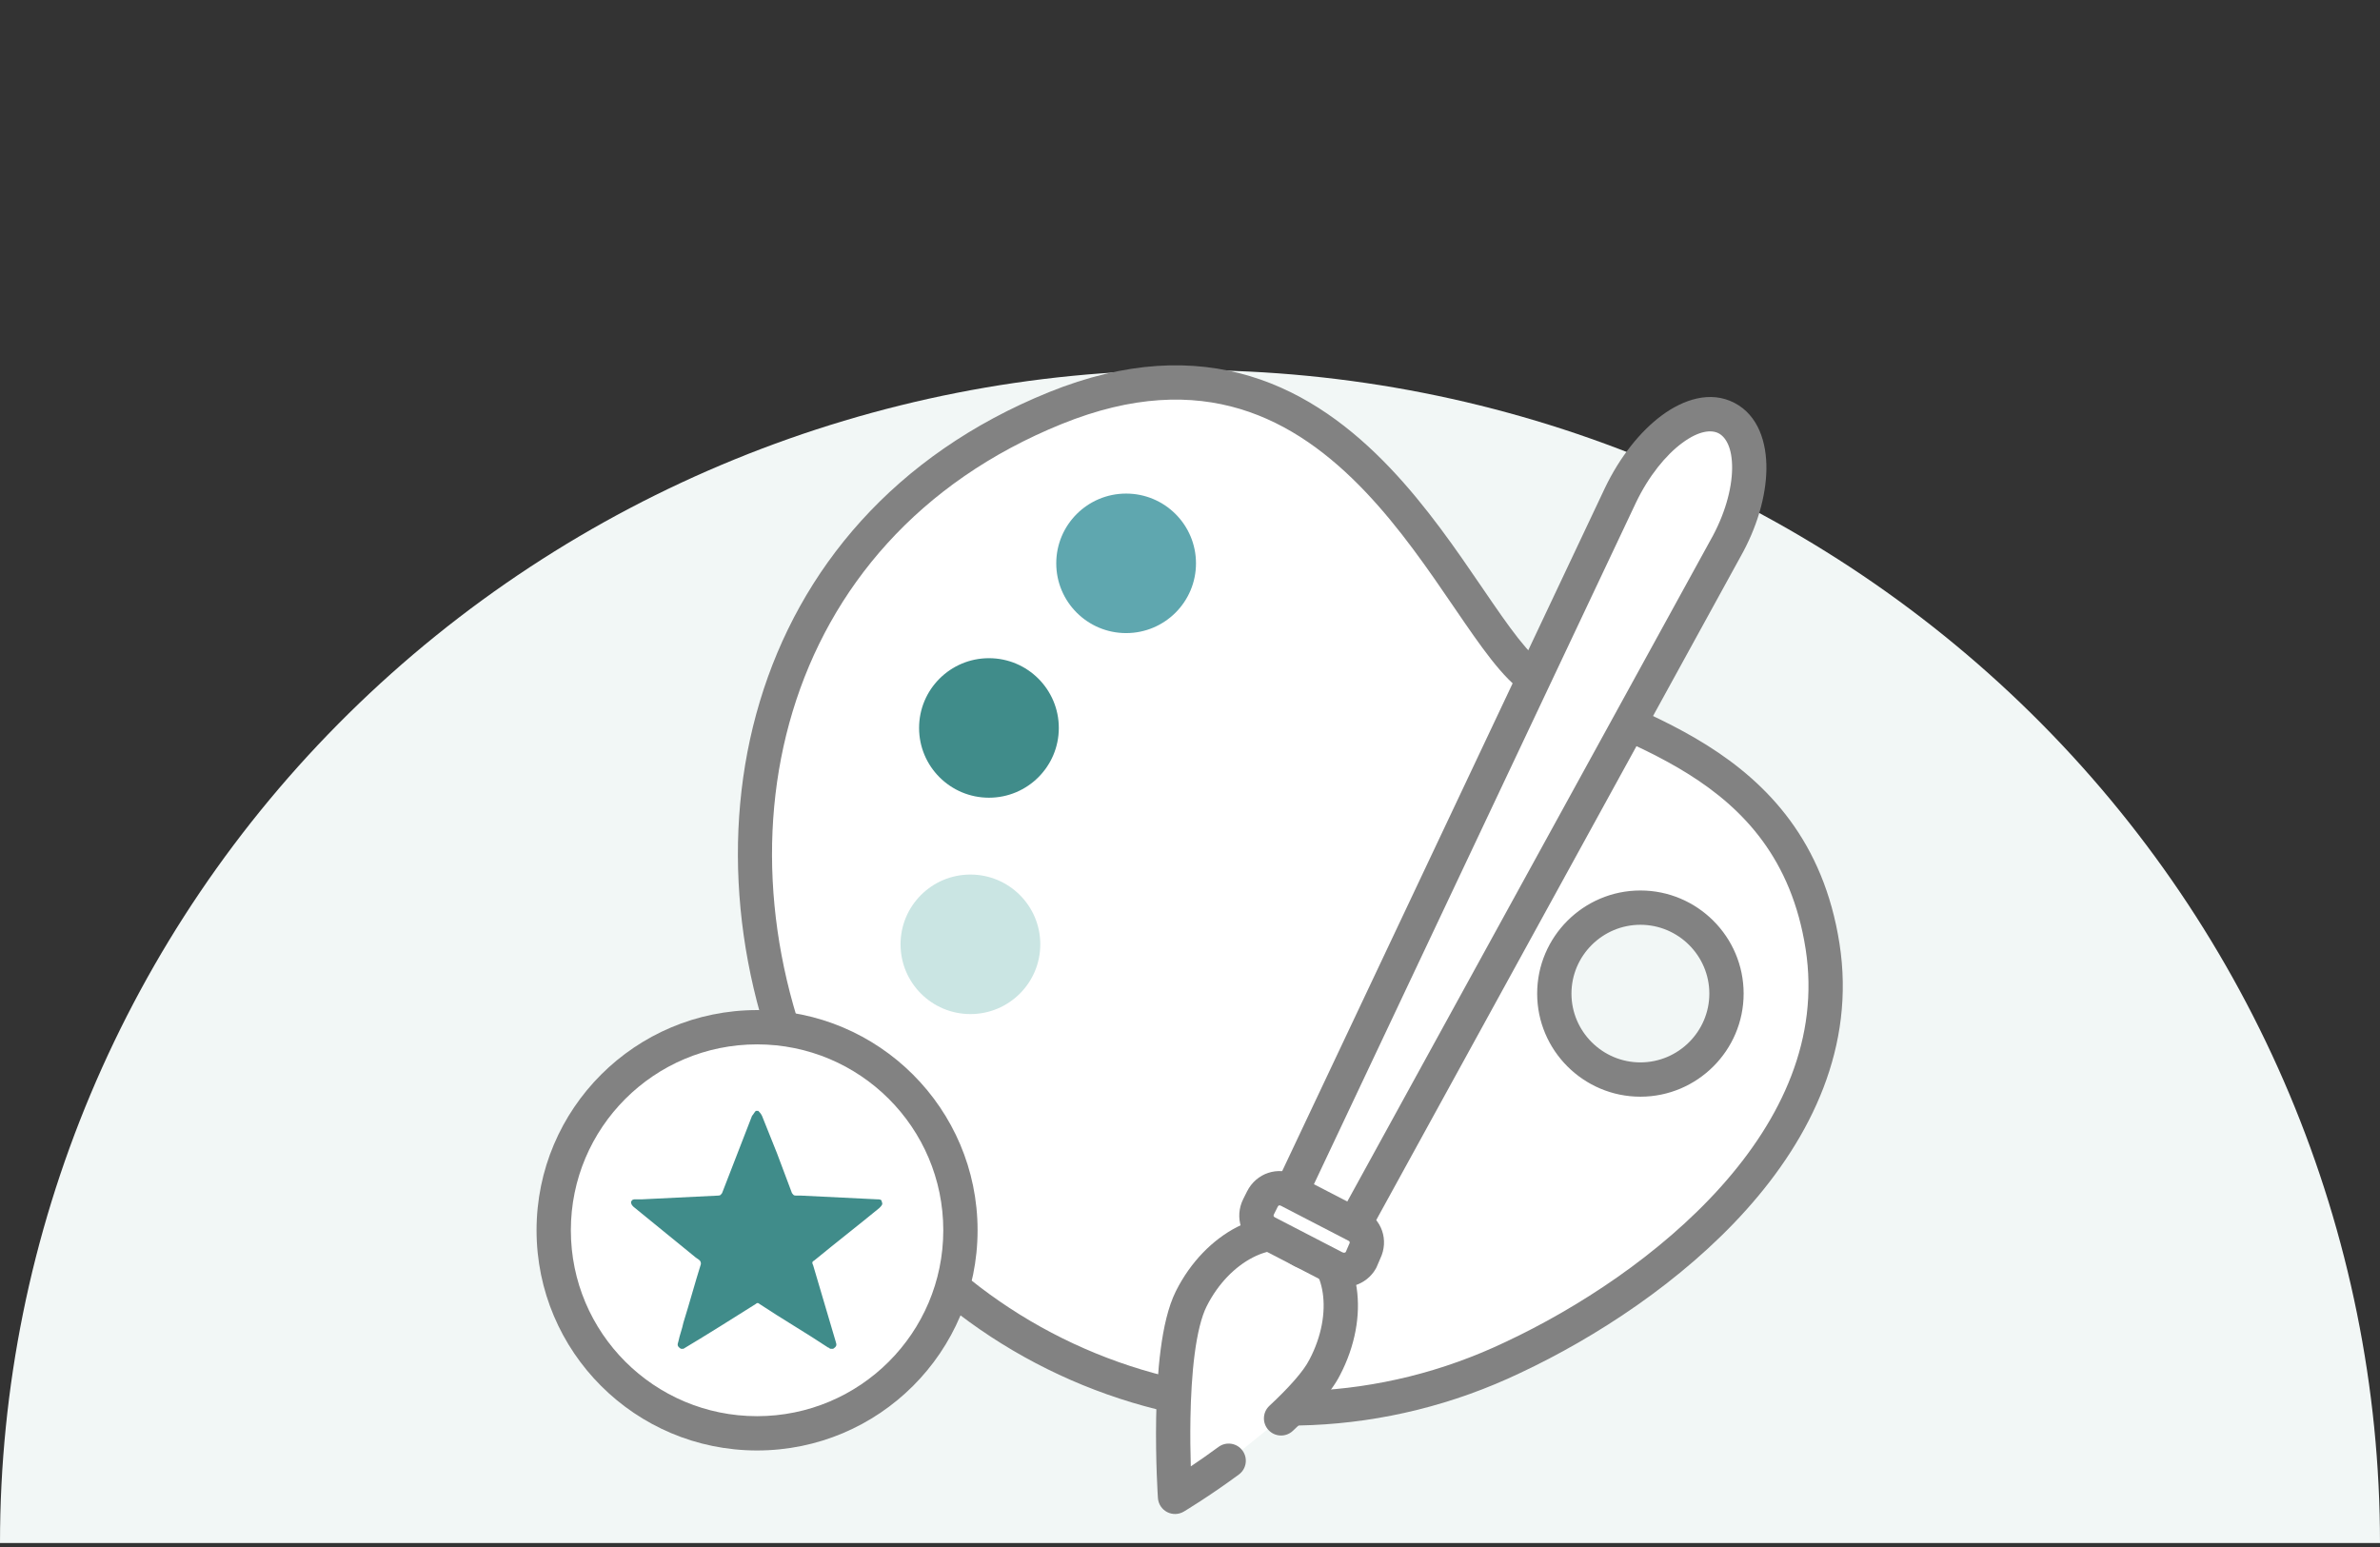 <svg width="380" height="247" viewBox="0 0 380 247" fill="none" xmlns="http://www.w3.org/2000/svg">
<rect x="0" y="0" width="380" height="247" fill="#333333" stroke="none"/>
<g clip-path="url(#clip0)">
<path d="M0 246.357C0 196.692 20.018 149.061 55.65 113.943C91.282 78.825 139.609 59.095 190 59.095C240.391 59.095 288.718 78.825 324.35 113.943C359.982 149.061 380 196.692 380 246.357H0Z" fill="#F2F7F6"/>
<g clip-path="url(#clip1)">
<path d="M290.996 151.082C286.216 120.453 257.929 116.475 245.18 108.519C232.63 100.563 216.096 45.867 168.486 65.16C120.876 84.453 110.119 135.569 130.04 177.137C149.96 218.905 199.96 236.607 241.594 216.717C264.901 205.778 295.777 181.712 290.996 151.082ZM261.913 172.364C254.343 172.364 248.168 166.198 248.168 158.64C248.168 151.082 254.343 144.917 261.913 144.917C269.482 144.917 275.658 151.082 275.658 158.64C275.658 166.198 269.482 172.364 261.913 172.364Z" fill="white"/>
<path fill-rule="evenodd" clip-rule="evenodd" d="M242.385 101.888C244.089 104.053 245.482 105.467 246.638 106.202C249.326 107.878 252.789 109.383 256.845 111.146C257.27 111.331 257.701 111.518 258.139 111.709C262.664 113.682 267.711 115.952 272.532 118.98C282.286 125.105 291.159 134.374 293.701 150.66C296.264 167.075 289.22 181.543 278.868 193.11C268.524 204.668 254.646 213.614 242.764 219.192C199.765 239.728 148.139 221.443 127.569 178.318C107.151 135.706 118.022 82.655 167.458 62.623C179.864 57.595 190.467 57.315 199.578 60.055C208.634 62.779 215.947 68.406 221.964 74.735C227.83 80.904 232.595 87.885 236.575 93.717L236.858 94.131C238.9 97.122 240.707 99.755 242.385 101.888ZM198.001 65.299C190.23 62.961 180.912 63.079 169.514 67.698C123.731 86.25 113.088 135.429 132.508 175.954L132.511 175.959C151.781 216.365 200.148 233.483 240.414 214.247L240.431 214.239C251.854 208.878 265.064 200.323 274.788 189.458C284.506 178.599 290.51 165.719 288.291 151.505C286.053 137.161 278.392 129.126 269.62 123.616C265.178 120.827 260.465 118.696 255.951 116.728C255.503 116.533 255.055 116.339 254.609 116.145C250.651 114.427 246.789 112.75 243.73 110.842L243.714 110.831C241.734 109.576 239.867 107.542 238.082 105.273C236.268 102.968 234.353 100.173 232.336 97.219L232.135 96.925C228.104 91.02 223.553 84.352 217.996 78.508C212.36 72.58 205.828 67.653 198.001 65.299ZM261.913 147.654C255.851 147.654 250.905 152.598 250.905 158.64C250.905 164.682 255.851 169.626 261.913 169.626C267.974 169.626 272.92 164.682 272.92 158.64C272.92 152.598 267.974 147.654 261.913 147.654ZM245.43 158.64C245.43 149.566 252.835 142.179 261.913 142.179C270.99 142.179 278.395 149.566 278.395 158.64C278.395 167.714 270.99 175.102 261.913 175.102C252.835 175.102 245.43 167.714 245.43 158.64Z" fill="#828282"/>
<path d="M179.801 101.083C185.962 101.083 190.956 96.096 190.956 89.945C190.956 83.794 185.962 78.807 179.801 78.807C173.64 78.807 168.646 83.794 168.646 89.945C168.646 96.096 173.64 101.083 179.801 101.083Z" fill="#5FA7AF"/>
<path d="M157.899 127.365C164.06 127.365 169.054 122.379 169.054 116.227C169.054 110.076 164.06 105.089 157.899 105.089C151.738 105.089 146.744 110.076 146.744 116.227C146.744 122.379 151.738 127.365 157.899 127.365Z" fill="#408C8A"/>
<path d="M154.94 161.911C161.101 161.911 166.096 156.925 166.096 150.773C166.096 144.622 161.101 139.635 154.94 139.635C148.779 139.635 143.785 144.622 143.785 150.773C143.785 156.925 148.779 161.911 154.94 161.911Z" fill="#CAE5E3"/>
<path d="M196.175 233.226C191.594 236.607 187.61 238.993 187.61 238.993C187.61 238.993 186.016 215.723 190.199 207.369C194.382 199.016 202.749 194.839 208.526 197.822C214.502 200.806 215.896 209.955 211.514 218.309C210.319 220.695 207.53 223.679 204.542 226.463" fill="white"/>
<path fill-rule="evenodd" clip-rule="evenodd" d="M200.017 200.779C197.243 202.205 194.503 204.89 192.647 208.595C191.813 210.261 191.173 212.909 190.744 216.19C190.324 219.407 190.134 222.988 190.073 226.364C190.02 229.262 190.063 231.975 190.128 234.128C191.429 233.257 192.953 232.201 194.55 231.023C195.766 230.125 197.48 230.383 198.378 231.6C199.276 232.817 199.018 234.531 197.801 235.428C195.455 237.159 193.267 238.633 191.666 239.673C190.864 240.194 190.208 240.608 189.749 240.893C189.519 241.036 189.339 241.146 189.215 241.222C189.153 241.26 189.105 241.289 189.071 241.309L189.032 241.333L189.017 241.342C189.017 241.342 189.016 241.342 187.61 238.994C184.878 239.181 184.878 239.18 184.878 239.18L184.877 239.159L184.873 239.105C184.87 239.057 184.866 238.988 184.86 238.899C184.849 238.72 184.834 238.459 184.816 238.126C184.779 237.459 184.733 236.501 184.69 235.326C184.605 232.98 184.535 229.759 184.598 226.264C184.662 222.778 184.858 218.975 185.315 215.48C185.764 212.048 186.494 208.654 187.751 206.143C190.079 201.495 193.614 197.915 197.513 195.91C201.389 193.917 205.88 193.383 209.765 195.381C213.742 197.374 215.971 201.314 216.613 205.651C217.254 209.99 216.368 214.938 213.95 219.558C212.503 222.432 209.373 225.704 206.408 228.466C205.302 229.497 203.57 229.436 202.539 228.33C201.508 227.223 201.569 225.491 202.675 224.46C205.679 221.661 208.117 218.977 209.066 217.083C209.074 217.067 209.082 217.052 209.09 217.037C211.045 213.309 211.649 209.516 211.196 206.452C210.743 203.387 209.292 201.265 207.303 200.272L207.27 200.255C205.382 199.28 202.808 199.344 200.017 200.779ZM187.61 238.994L184.878 239.18C184.943 240.13 185.498 240.979 186.342 241.42C187.186 241.861 188.2 241.831 189.017 241.342L187.61 238.994Z" fill="#828282"/>
<path d="M207.729 199.613C205.14 198.22 204.143 194.839 205.538 191.657L258.725 79.083C263.108 69.934 270.678 64.166 275.658 66.751C280.638 69.337 280.439 78.884 275.459 87.635L215.498 196.828C213.705 199.811 210.319 201.005 207.729 199.613Z" fill="white"/>
<path fill-rule="evenodd" clip-rule="evenodd" d="M261.198 80.259C261.197 80.261 261.196 80.263 261.195 80.266L208.032 192.788C207.112 194.921 207.945 196.62 209.026 197.201C210.005 197.728 211.886 197.486 213.127 195.459L273.059 86.317L273.079 86.281C275.384 82.23 276.513 78.105 276.556 74.845C276.6 71.457 275.524 69.766 274.396 69.181C273.29 68.607 271.331 68.697 268.594 70.719C265.964 72.662 263.237 76.003 261.198 80.259ZM265.341 66.314C268.73 63.811 273.045 62.31 276.919 64.322C280.772 66.322 282.086 70.698 282.031 74.917C281.974 79.259 280.517 84.275 277.849 88.971L217.898 198.146C217.881 198.177 217.863 198.208 217.845 198.238C215.5 202.14 210.626 204.278 206.433 202.024C202.34 199.823 201.183 194.774 203.03 190.558C203.041 190.534 203.051 190.511 203.063 190.487L256.256 77.9C258.599 73.01 261.847 68.895 265.341 66.314Z" fill="#828282"/>
<path d="M213.108 202.397L202.351 196.828C200.757 196.032 200.159 194.242 200.956 192.651L201.554 191.458C202.351 189.867 204.144 189.27 205.737 190.066L216.494 195.635C218.088 196.43 218.685 198.22 217.889 199.811L217.291 201.204C216.494 202.596 214.701 203.193 213.108 202.397Z" fill="white"/>
<path fill-rule="evenodd" clip-rule="evenodd" d="M204.211 192.464C204.174 192.477 204.085 192.517 204.002 192.684L203.404 193.877C203.321 194.043 203.342 194.137 203.354 194.171C203.365 194.205 203.405 194.294 203.574 194.379L203.609 194.397L214.342 199.953C214.504 200.031 214.628 200.023 214.713 199.998C214.778 199.978 214.83 199.945 214.869 199.905L215.373 198.732C215.394 198.682 215.417 198.634 215.441 198.586C215.524 198.419 215.502 198.326 215.491 198.292C215.479 198.257 215.44 198.168 215.271 198.084L215.235 198.066L204.502 192.509C204.341 192.432 204.248 192.452 204.211 192.464ZM199.106 190.232C200.58 187.288 204.017 186.147 206.96 187.616L206.996 187.634L217.738 193.195C220.64 194.658 221.787 198.034 220.377 200.955L219.807 202.284C219.766 202.38 219.719 202.473 219.667 202.564C218.142 205.229 214.764 206.284 211.885 204.847L211.849 204.828L201.107 199.267C198.177 197.791 197.036 194.365 198.508 191.425L199.106 190.232Z" fill="#828282"/>
<path d="M120.876 228.85C138.809 228.85 153.346 214.335 153.346 196.43C153.346 178.525 138.809 164.01 120.876 164.01C102.943 164.01 88.406 178.525 88.406 196.43C88.406 214.335 102.943 228.85 120.876 228.85Z" fill="white"/>
<path fill-rule="evenodd" clip-rule="evenodd" d="M120.876 166.748C104.451 166.748 91.144 180.041 91.144 196.43C91.144 212.819 104.451 226.112 120.876 226.112C137.301 226.112 150.609 212.819 150.609 196.43C150.609 180.041 137.301 166.748 120.876 166.748ZM85.668 196.43C85.668 177.009 101.435 161.273 120.876 161.273C140.317 161.273 156.084 177.009 156.084 196.43C156.084 215.851 140.317 231.588 120.876 231.588C101.435 231.588 85.668 215.851 85.668 196.43Z" fill="#828282"/>
<path d="M133.02 215.355C132.821 215.355 132.821 215.355 132.622 215.355C132.423 215.355 132.423 215.156 132.224 215.156C128.638 212.769 124.853 210.581 121.267 208.195C121.068 207.996 120.869 207.996 120.67 208.195C116.885 210.581 113.1 212.968 109.116 215.355C108.917 215.355 108.917 215.355 108.717 215.355C108.12 214.957 108.12 214.758 108.319 214.161C108.518 213.167 108.917 212.172 109.116 211.178C110.112 207.996 110.909 205.012 111.905 201.83C111.905 201.631 111.905 201.432 111.705 201.233C111.506 201.034 111.108 200.835 110.909 200.637C107.721 198.051 104.335 195.266 101.148 192.681C100.948 192.482 100.749 192.283 100.749 191.885C100.948 191.487 101.148 191.487 101.546 191.487C101.944 191.487 102.144 191.487 102.542 191.487C106.526 191.289 110.709 191.09 114.694 190.891C115.092 190.891 115.092 190.692 115.291 190.493C116.885 186.316 118.478 182.338 120.072 178.162C120.271 177.963 120.47 177.565 120.67 177.366C120.869 177.366 121.068 177.366 121.068 177.366C121.267 177.565 121.466 177.764 121.666 178.162C122.463 180.151 123.259 182.139 124.056 184.128C124.853 186.316 125.65 188.305 126.447 190.493C126.646 190.692 126.646 190.891 127.044 190.891C127.243 190.891 127.642 190.891 127.841 190.891C131.825 191.09 136.008 191.289 139.992 191.487C140.391 191.487 140.789 191.487 140.789 191.885C140.988 192.283 140.789 192.482 140.391 192.88C137.004 195.664 133.419 198.449 130.032 201.233C129.634 201.432 129.634 201.631 129.833 202.029C131.028 206.007 132.224 210.184 133.419 214.161C133.618 214.758 133.618 214.957 133.02 215.355Z" fill="#408C8A"/>
</g>
</g>
<defs>
<clipPath id="clip0">
<rect width="380" height="246.398" fill="white"/>
</clipPath>
<clipPath id="clip1">
<rect width="209.164" height="183.977" fill="white" transform="translate(85.418 58)"/>
</clipPath>
</defs>
</svg>
